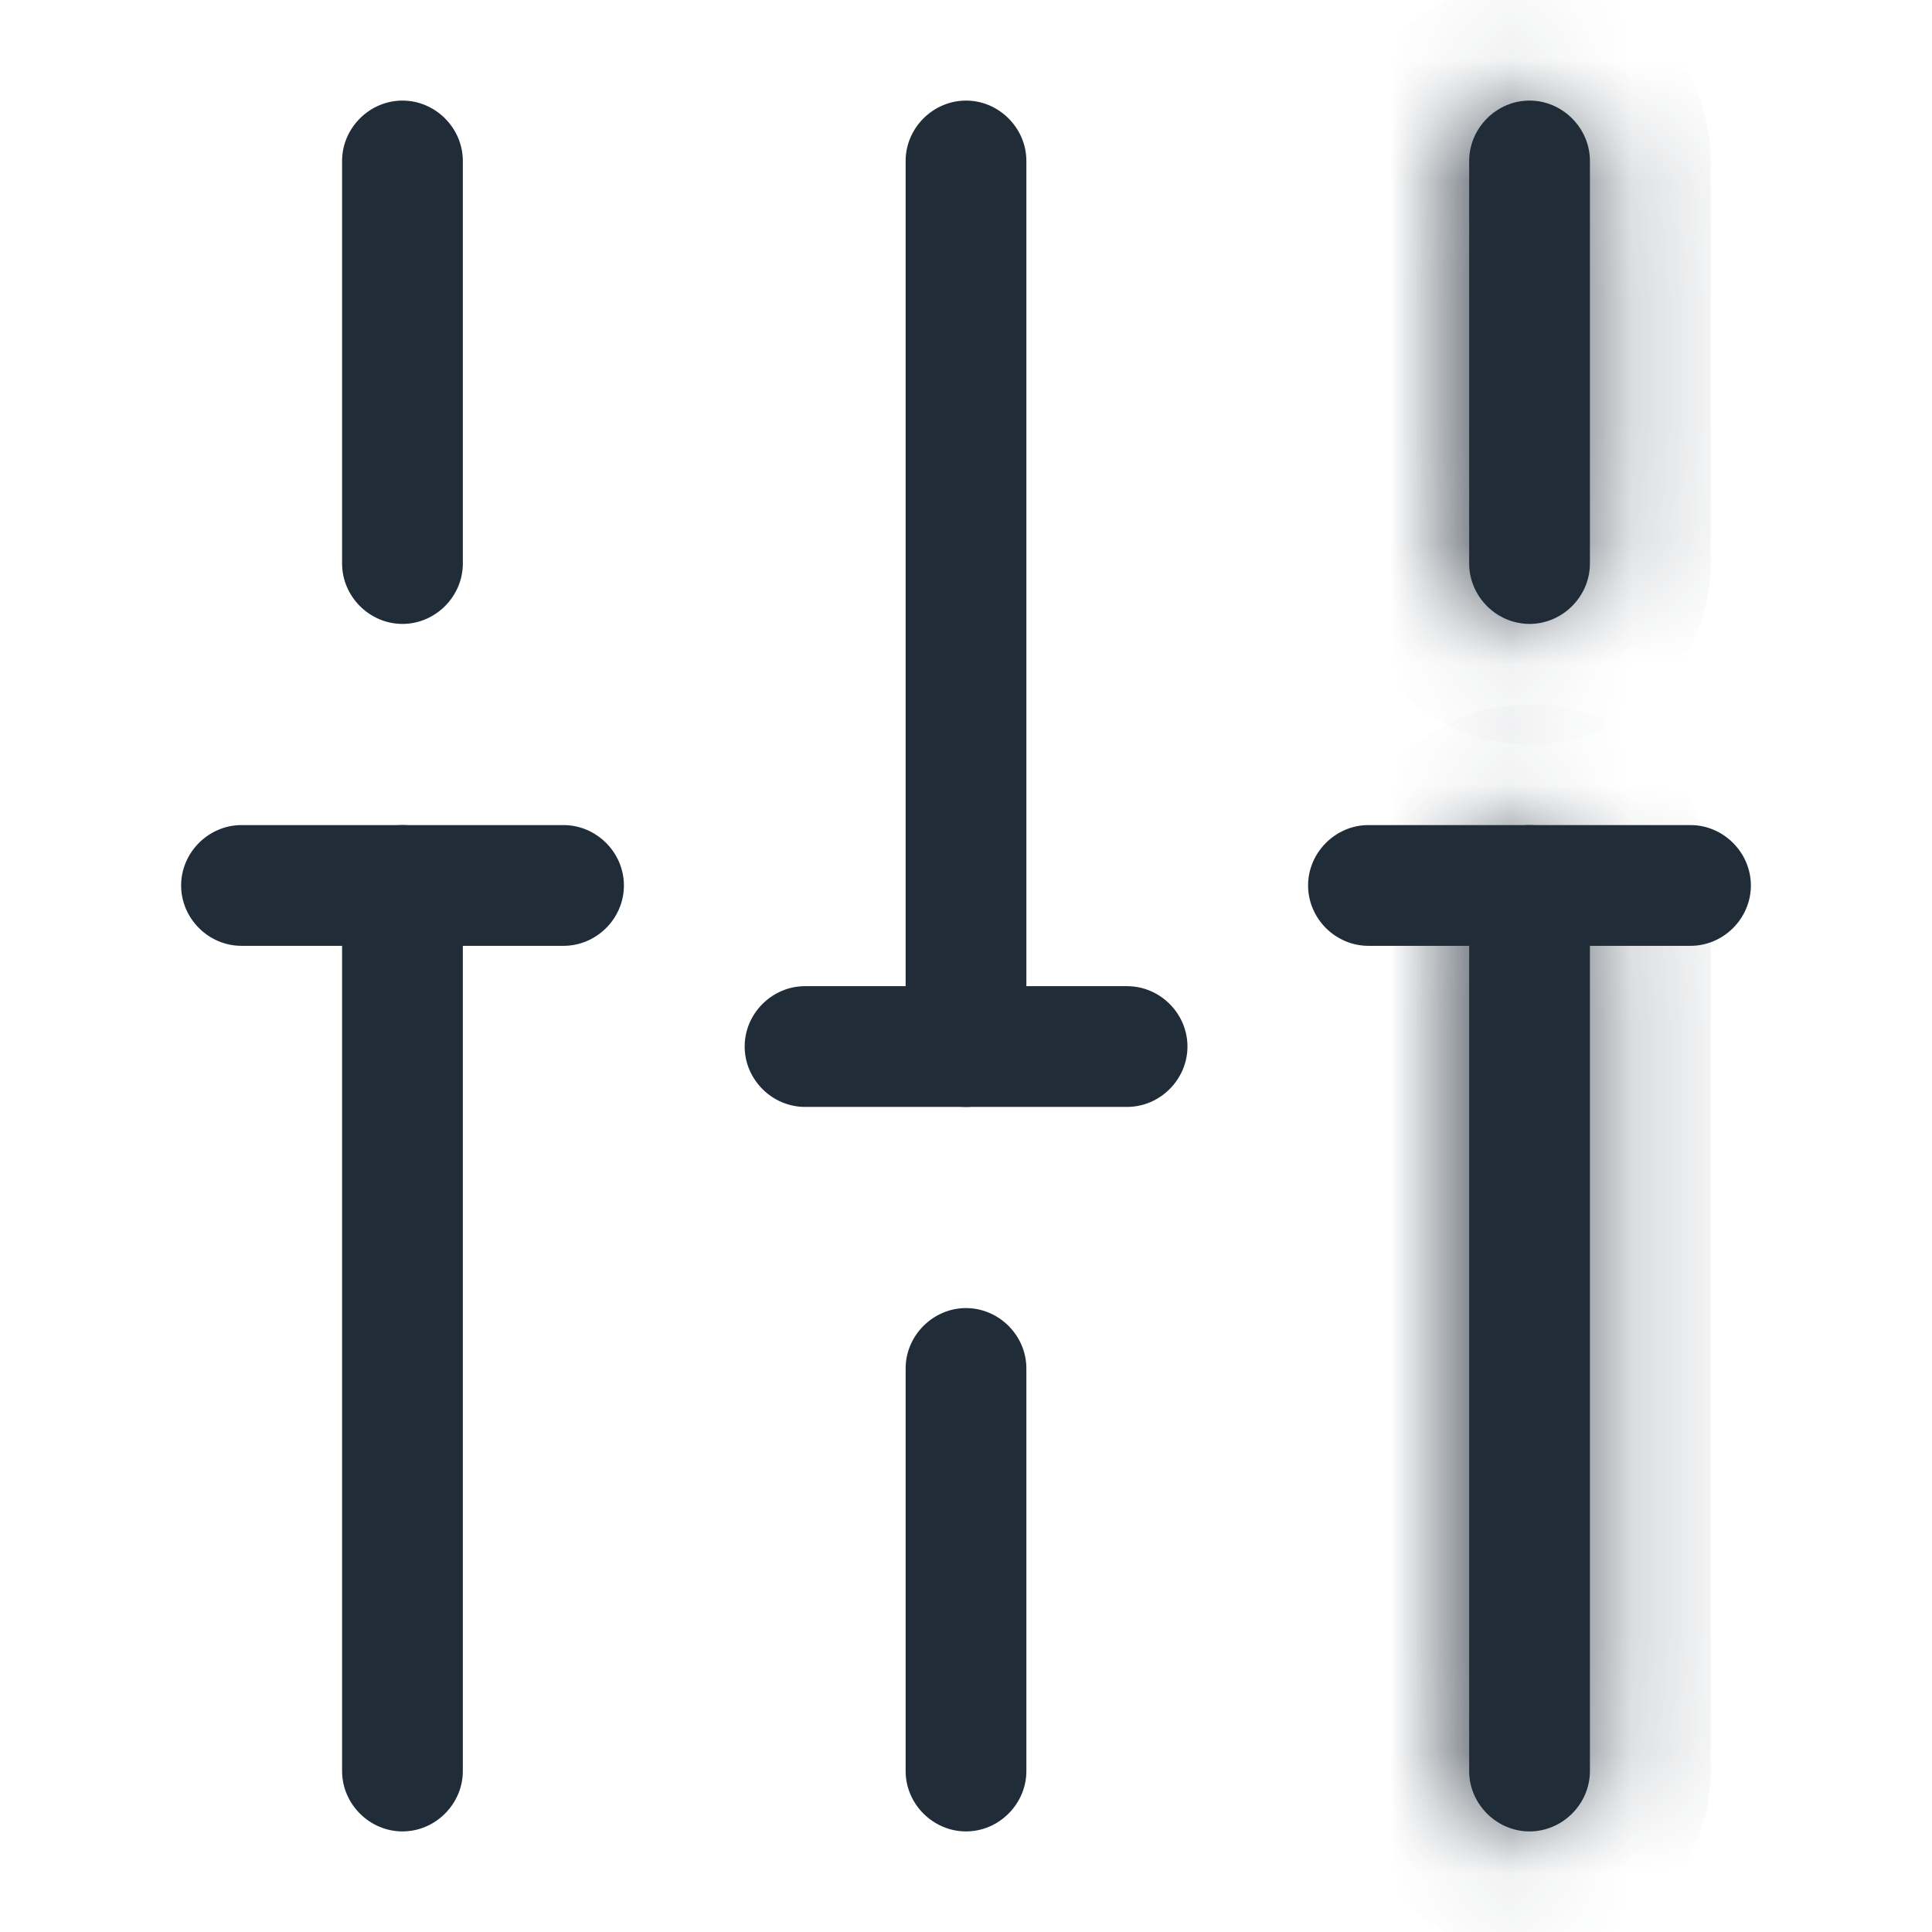 <svg width="16" height="16" viewBox="0 0 16 16" fill="none" xmlns="http://www.w3.org/2000/svg">
    <mask id="path-1-inside-1_4064_2571" fill="white">
        <path d="M12.667 15.167C12.394 15.167 12.167 14.94 12.167 14.667V7.333C12.167 7.06 12.394 6.833 12.667 6.833C12.94 6.833 13.167 7.06 13.167 7.333V14.667C13.167 14.94 12.94 15.167 12.667 15.167Z"/>
    </mask>
    <path d="M12.667 15.167C12.394 15.167 12.167 14.94 12.167 14.667V7.333C12.167 7.06 12.394 6.833 12.667 6.833C12.94 6.833 13.167 7.06 13.167 7.333V14.667C13.167 14.94 12.94 15.167 12.667 15.167Z" fill="#202C38"/>
    <path d="M12.667 14.167C12.946 14.167 13.167 14.388 13.167 14.667H11.167C11.167 15.492 11.841 16.167 12.667 16.167V14.167ZM13.167 14.667V7.333H11.167V14.667H13.167ZM13.167 7.333C13.167 7.612 12.946 7.833 12.667 7.833V5.833C11.841 5.833 11.167 6.508 11.167 7.333H13.167ZM12.667 7.833C12.388 7.833 12.167 7.612 12.167 7.333H14.167C14.167 6.508 13.493 5.833 12.667 5.833V7.833ZM12.167 7.333V14.667H14.167V7.333H12.167ZM12.167 14.667C12.167 14.388 12.388 14.167 12.667 14.167V16.167C13.493 16.167 14.167 15.492 14.167 14.667H12.167Z" fill="#202C38" mask="url(#path-1-inside-1_4064_2571)"/>
    <mask id="path-3-inside-2_4064_2571" fill="white">
        <path d="M12.667 5.167C12.394 5.167 12.167 4.94 12.167 4.667V1.333C12.167 1.06 12.394 0.833 12.667 0.833C12.94 0.833 13.167 1.06 13.167 1.333V4.667C13.167 4.94 12.94 5.167 12.667 5.167Z"/>
    </mask>
    <path d="M12.667 5.167C12.394 5.167 12.167 4.94 12.167 4.667V1.333C12.167 1.06 12.394 0.833 12.667 0.833C12.94 0.833 13.167 1.06 13.167 1.333V4.667C13.167 4.94 12.94 5.167 12.667 5.167Z" fill="#202C38"/>
    <path d="M12.667 4.167C12.946 4.167 13.167 4.388 13.167 4.667H11.167C11.167 5.492 11.841 6.167 12.667 6.167V4.167ZM13.167 4.667V1.333H11.167V4.667H13.167ZM13.167 1.333C13.167 1.612 12.946 1.833 12.667 1.833V-0.167C11.841 -0.167 11.167 0.508 11.167 1.333H13.167ZM12.667 1.833C12.388 1.833 12.167 1.612 12.167 1.333H14.167C14.167 0.508 13.493 -0.167 12.667 -0.167V1.833ZM12.167 1.333V4.667H14.167V1.333H12.167ZM12.167 4.667C12.167 4.388 12.388 4.167 12.667 4.167V6.167C13.493 6.167 14.167 5.492 14.167 4.667H12.167Z" fill="#202C38" mask="url(#path-3-inside-2_4064_2571)"/>
    <path d="M8 15.167C7.727 15.167 7.5 14.94 7.5 14.667V11.333C7.5 11.06 7.727 10.833 8 10.833C8.273 10.833 8.5 11.06 8.5 11.333V14.667C8.5 14.94 8.273 15.167 8 15.167Z" fill="#202C38"/>
    <path d="M8 9.167C7.727 9.167 7.5 8.94 7.5 8.667V1.333C7.5 1.06 7.727 0.833 8 0.833C8.273 0.833 8.5 1.06 8.5 1.333V8.667C8.5 8.94 8.273 9.167 8 9.167Z" fill="#202C38"/>
    <path d="M3.333 15.167C3.06 15.167 2.833 14.94 2.833 14.667V7.333C2.833 7.06 3.06 6.833 3.333 6.833C3.606 6.833 3.833 7.06 3.833 7.333V14.667C3.833 14.94 3.606 15.167 3.333 15.167Z" fill="#202C38"/>
    <path d="M3.333 5.167C3.06 5.167 2.833 4.94 2.833 4.667V1.333C2.833 1.06 3.06 0.833 3.333 0.833C3.606 0.833 3.833 1.06 3.833 1.333V4.667C3.833 4.94 3.606 5.167 3.333 5.167Z" fill="#202C38"/>
    <path d="M4.667 7.833H2C1.727 7.833 1.5 7.607 1.5 7.333C1.5 7.06 1.727 6.833 2 6.833H4.667C4.94 6.833 5.167 7.06 5.167 7.333C5.167 7.607 4.94 7.833 4.667 7.833Z" fill="#202C38"/>
    <path d="M14 7.833H11.333C11.06 7.833 10.833 7.607 10.833 7.333C10.833 7.06 11.06 6.833 11.333 6.833H14C14.273 6.833 14.5 7.06 14.5 7.333C14.5 7.607 14.273 7.833 14 7.833Z" fill="#202C38"/>
    <path d="M9.334 9.167H6.667C6.394 9.167 6.167 8.94 6.167 8.667C6.167 8.393 6.394 8.167 6.667 8.167H9.334C9.607 8.167 9.834 8.393 9.834 8.667C9.834 8.94 9.607 9.167 9.334 9.167Z" fill="#202C38"/>
</svg>
